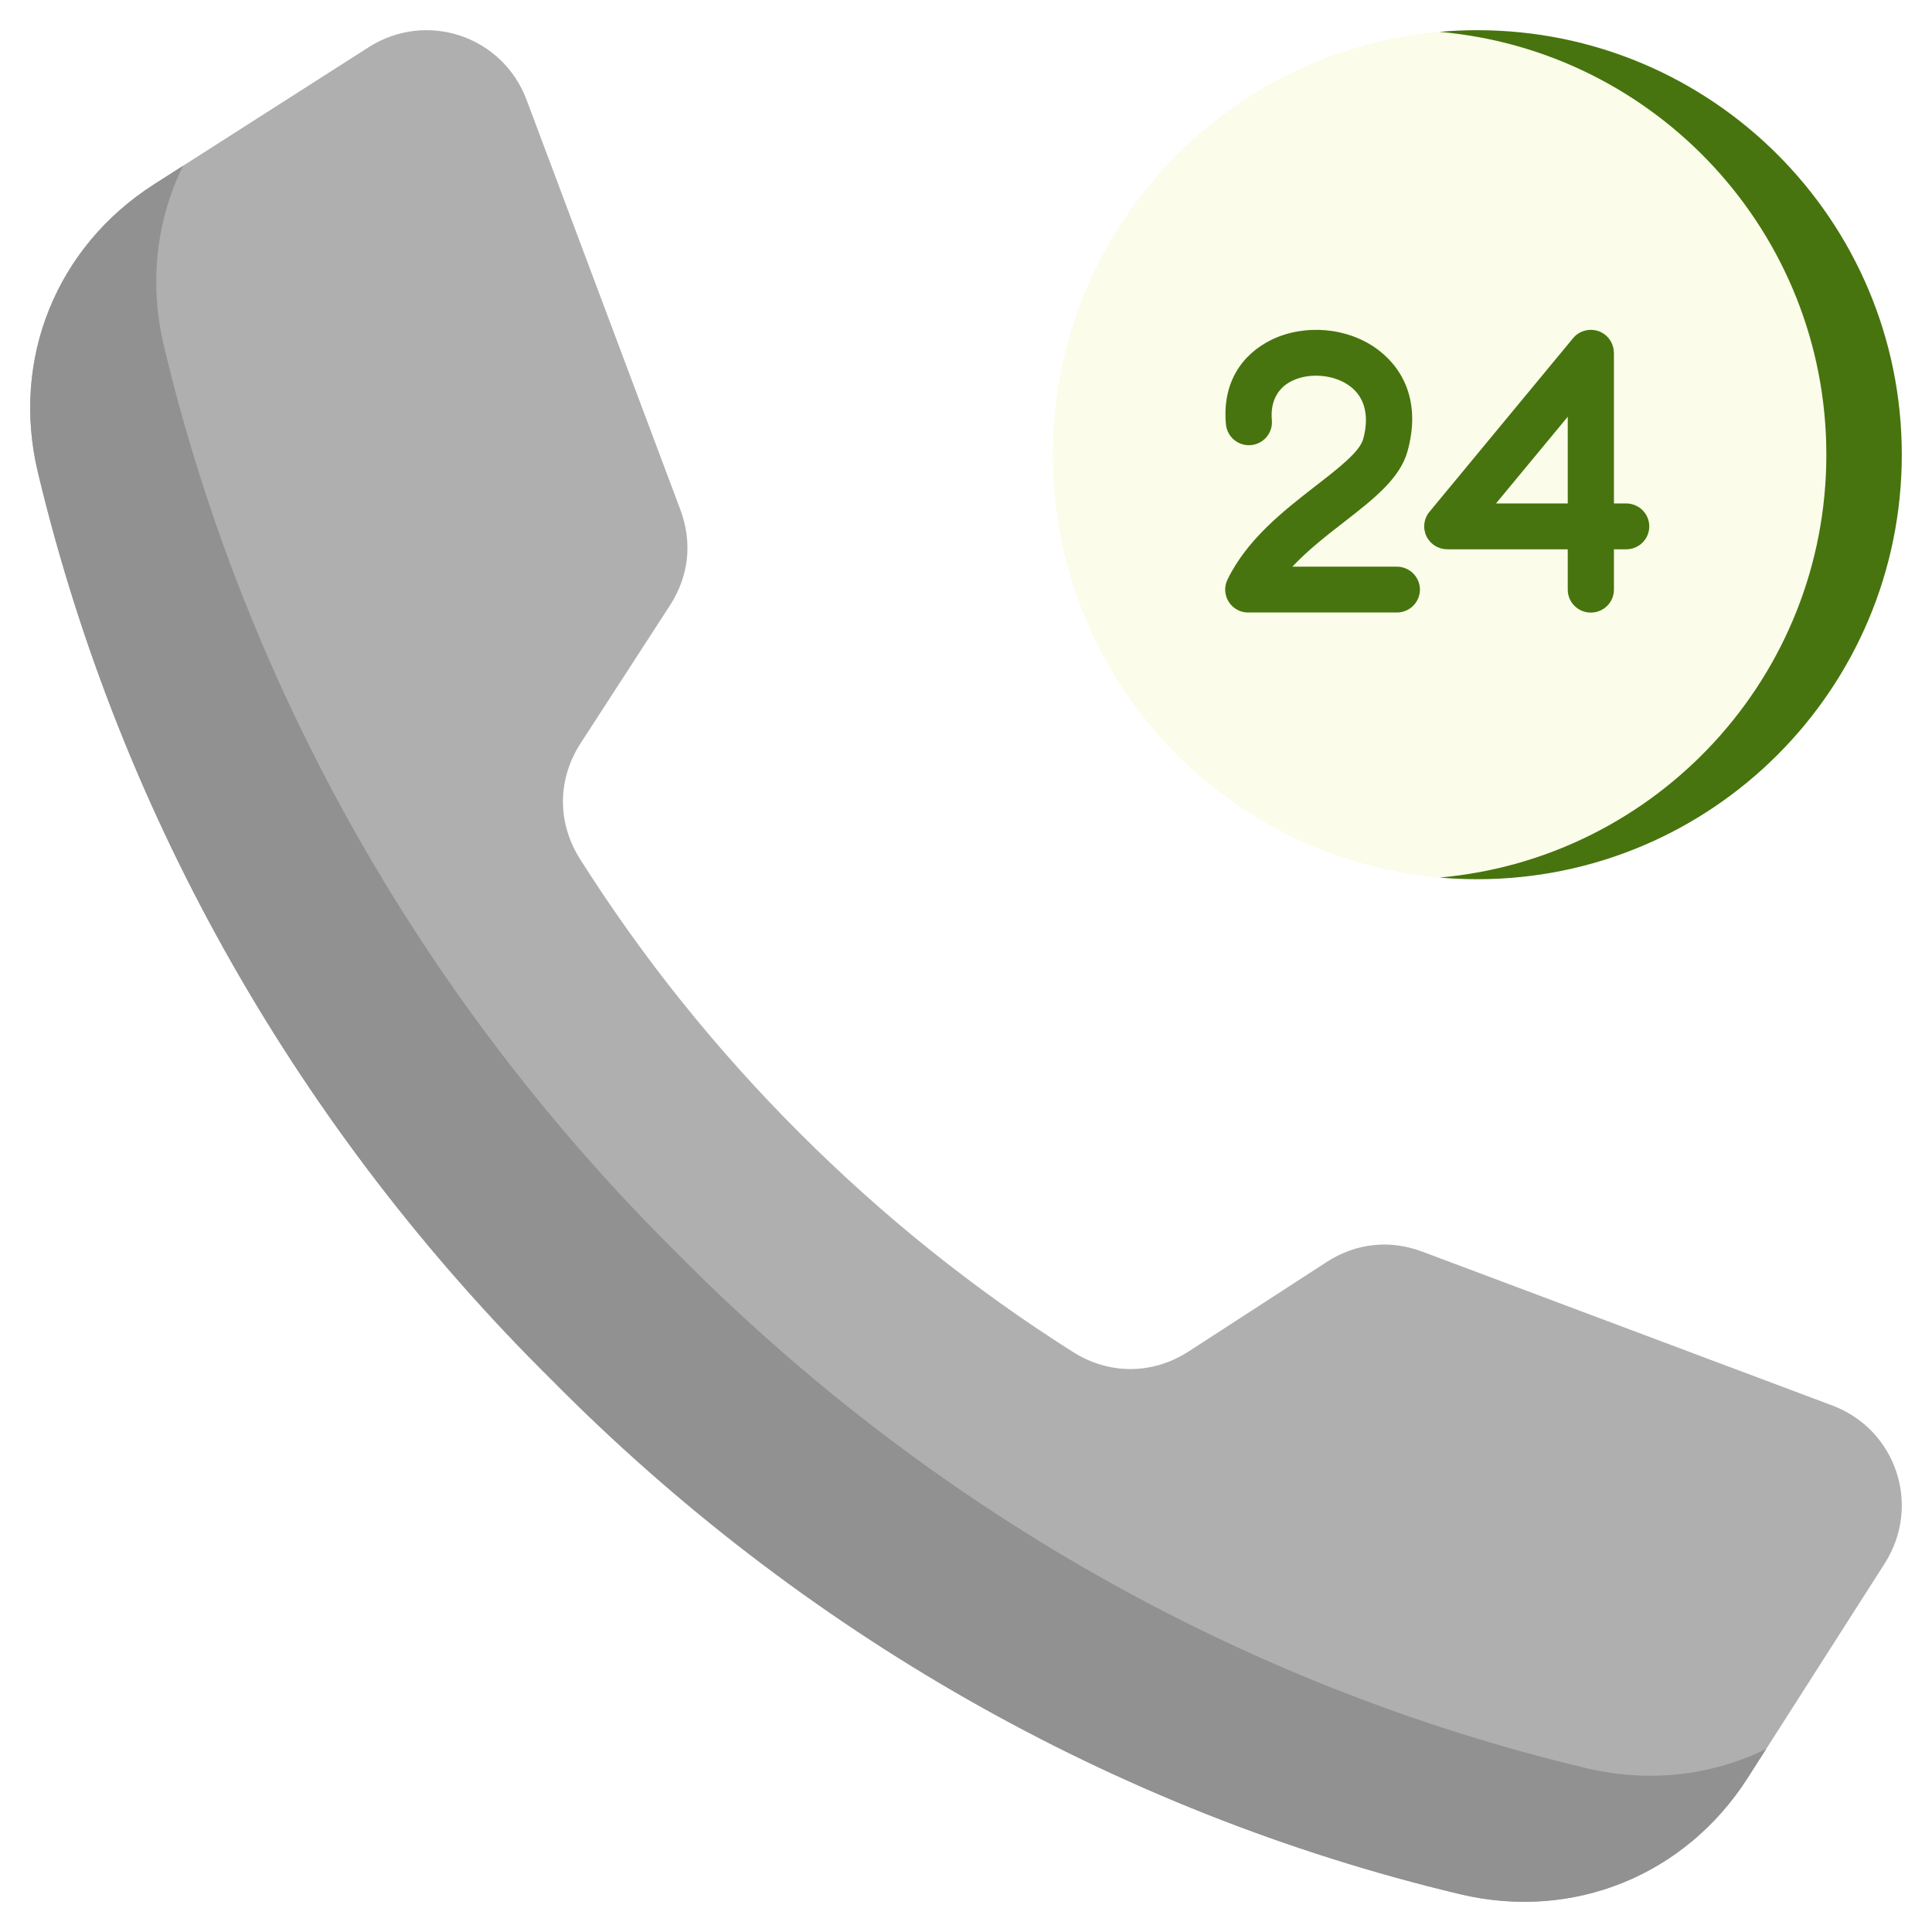 <svg width="41" height="41" viewBox="0 0 41 41" fill="none" xmlns="http://www.w3.org/2000/svg">
<g clip-path="url(#clip0_55_368)">
<path d="M31.351 18.658C36.326 18.658 40.359 14.625 40.359 9.649C40.359 4.674 36.326 0.641 31.351 0.641C26.375 0.641 22.342 4.674 22.342 9.649C22.342 14.625 26.375 18.658 31.351 18.658Z" fill="#D7DF23" fill-opacity="0.1"/>
<path fill-rule="evenodd" clip-rule="evenodd" d="M38.758 9.649C38.758 14.355 35.15 18.218 30.55 18.623C30.814 18.646 31.081 18.658 31.351 18.658C36.326 18.658 40.359 14.625 40.359 9.649C40.359 4.674 36.326 0.641 31.351 0.641C31.081 0.641 30.814 0.652 30.55 0.676C35.15 1.081 38.758 4.944 38.758 9.649Z" fill="#47740E"/>
<path fill-rule="evenodd" clip-rule="evenodd" d="M26.991 8.922C27.001 9.049 26.961 9.176 26.878 9.274C26.796 9.372 26.677 9.434 26.549 9.446C26.421 9.458 26.294 9.419 26.194 9.338C26.095 9.257 26.031 9.14 26.017 9.013C25.93 8.115 26.364 7.516 26.979 7.213C27.329 7.041 27.739 6.974 28.139 7.009C28.54 7.046 28.935 7.186 29.253 7.429C29.816 7.859 30.144 8.579 29.871 9.572C29.711 10.155 29.153 10.588 28.518 11.082C28.151 11.367 27.753 11.676 27.426 12.026H29.652C29.78 12.028 29.902 12.08 29.992 12.171C30.082 12.262 30.133 12.384 30.133 12.512C30.133 12.64 30.082 12.762 29.992 12.853C29.902 12.944 29.78 12.996 29.652 12.998H26.517C26.432 13.003 26.347 12.985 26.271 12.948C26.195 12.91 26.13 12.853 26.082 12.782C26.035 12.712 26.007 12.63 26.001 12.546C25.995 12.461 26.012 12.377 26.049 12.3C26.468 11.44 27.239 10.842 27.916 10.315C28.416 9.928 28.854 9.587 28.929 9.317C29.077 8.777 28.928 8.408 28.659 8.203C28.489 8.073 28.273 7.998 28.051 7.978C27.827 7.957 27.6 7.993 27.412 8.086C27.14 8.22 26.95 8.496 26.991 8.922ZM34.519 10.684C34.647 10.687 34.77 10.739 34.86 10.83C34.95 10.921 35 11.043 35 11.171C35 11.298 34.95 11.421 34.86 11.511C34.77 11.602 34.647 11.655 34.519 11.657H34.25V12.512C34.25 12.642 34.199 12.766 34.107 12.857C34.015 12.949 33.89 13 33.76 13C33.63 13 33.505 12.949 33.413 12.857C33.321 12.766 33.27 12.642 33.27 12.512V11.657H30.712C30.62 11.656 30.529 11.63 30.451 11.581C30.373 11.532 30.31 11.461 30.271 11.378C30.231 11.295 30.216 11.202 30.228 11.111C30.239 11.019 30.276 10.933 30.335 10.862L33.383 7.177C33.446 7.1 33.533 7.044 33.63 7.018C33.727 6.991 33.83 6.995 33.925 7.028C34.02 7.062 34.102 7.124 34.159 7.206C34.217 7.288 34.248 7.386 34.248 7.486H34.25V10.684H34.519V10.684ZM31.747 10.684H33.27V8.844L31.747 10.684Z" fill="#47740E"/>
<path fill-rule="evenodd" clip-rule="evenodd" d="M16.963 24.037C15.199 22.276 13.636 20.328 12.307 18.227C11.822 17.459 11.827 16.537 12.32 15.775L14.217 12.848C14.621 12.223 14.698 11.51 14.437 10.813L11.175 2.12C10.664 0.758 9.048 0.22 7.822 1.003L3.272 3.91C1.195 5.237 0.231 7.622 0.803 10.019C2.564 17.397 6.404 24.037 11.712 29.288C16.963 34.596 23.603 38.436 30.981 40.197C33.378 40.769 35.763 39.805 37.09 37.728L39.997 33.178C40.78 31.952 40.242 30.335 38.88 29.825L30.187 26.563C29.49 26.302 28.777 26.379 28.152 26.783L25.225 28.68C24.463 29.173 23.541 29.178 22.773 28.693C20.672 27.364 18.724 25.801 16.963 24.037Z" fill="#AFAFAF"/>
<path fill-rule="evenodd" clip-rule="evenodd" d="M33.656 37.521C26.278 35.761 19.639 31.92 14.387 26.613C9.08 21.362 5.239 14.722 3.479 7.344C3.159 6.004 3.319 4.668 3.885 3.518L3.272 3.91C1.195 5.237 0.231 7.622 0.803 10.019C2.564 17.397 6.404 24.037 11.712 29.288C16.963 34.596 23.603 38.436 30.981 40.197C33.378 40.769 35.763 39.805 37.09 37.728L37.482 37.115C36.332 37.681 34.996 37.841 33.656 37.521Z" fill="#919191"/>
</g>
<defs>
<clipPath id="clip0_55_368">
<rect width="41" height="41" fill="white"/>
</clipPath>
</defs>
</svg>
